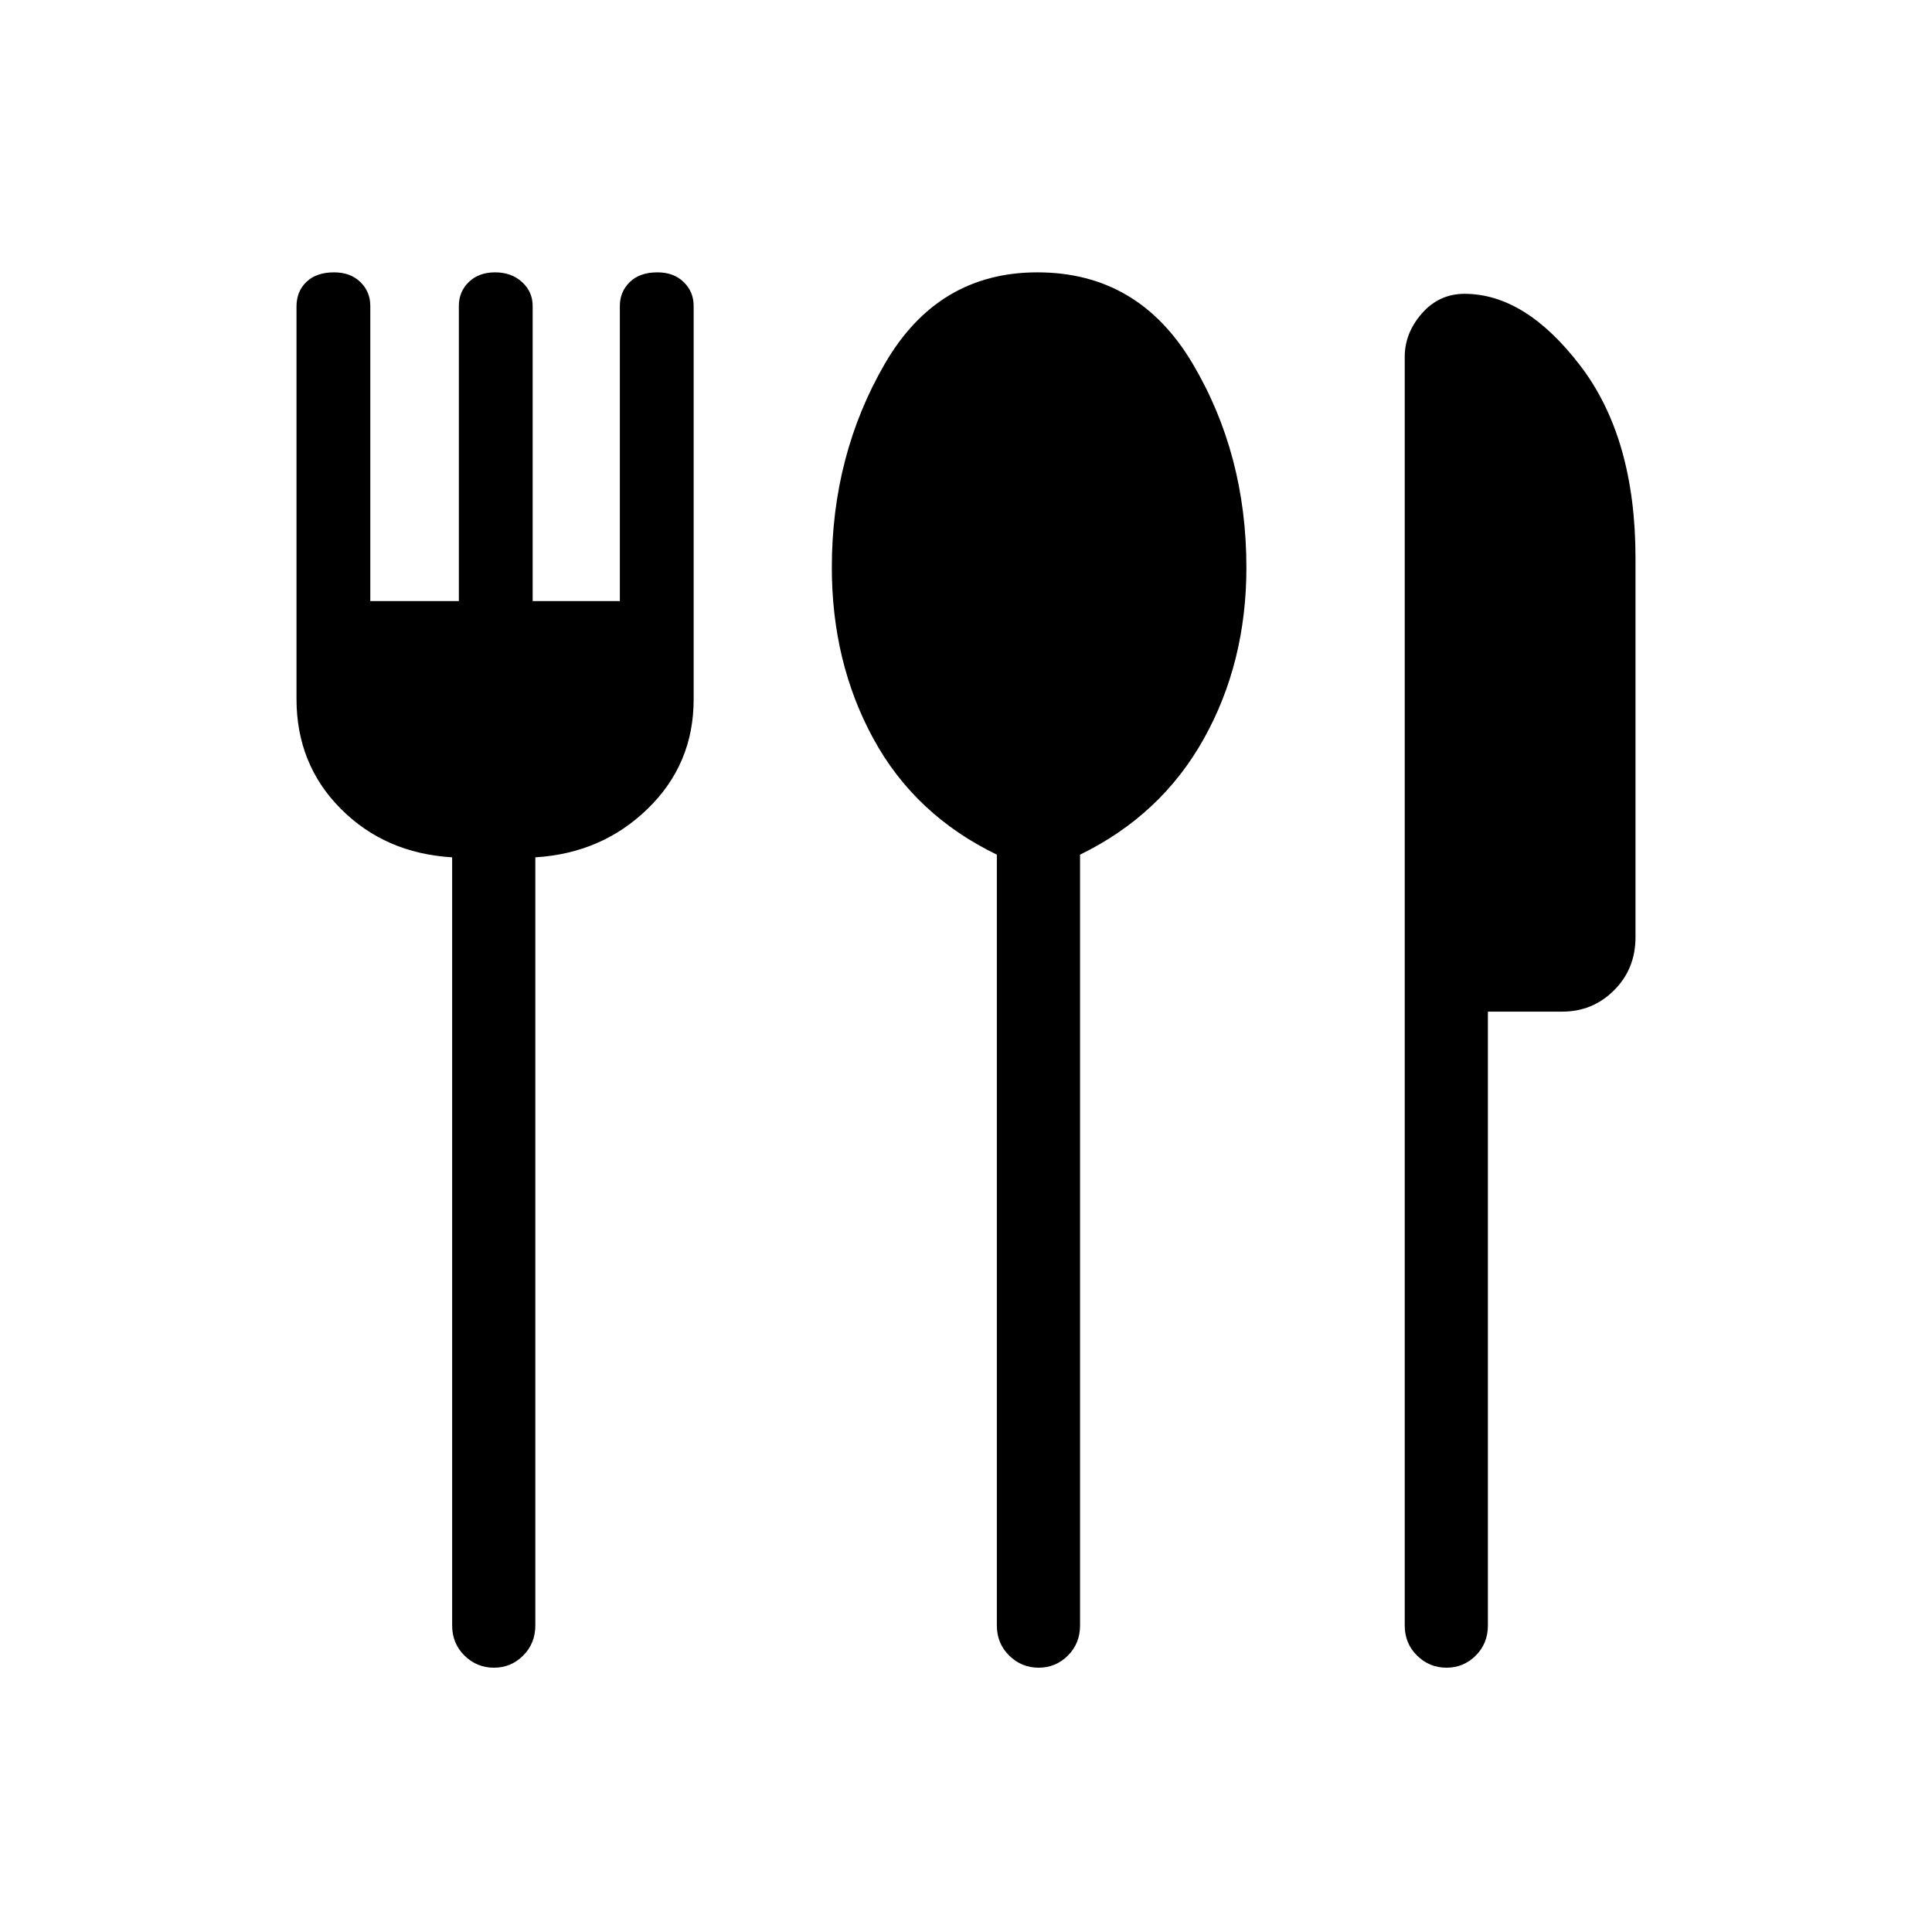 <svg xmlns="http://www.w3.org/2000/svg" height="40" viewBox="0 -960 960 960" width="40"><path d="M245.42-131.33q-8.51 0-14.63-6.03-6.12-6.02-6.12-14.97V-534q-33.34-2-55.34-24.12-22-22.11-22-54.55v-195.02q0-7.55 4.96-12.26 4.95-4.72 13.71-4.72 8.1 0 13.05 4.81Q184-815.05 184-808v146.67h44V-808q0-7.05 4.95-11.86t13.05-4.81q8.1 0 13.38 4.81 5.29 4.81 5.29 11.86v146.67H308V-808q0-7.05 4.95-11.86t13.72-4.81q8.09 0 13.04 4.81 4.96 4.81 4.96 11.86v195.56q0 32.09-22.79 54.26Q299.1-536 266-534v381.67q0 8.95-6.04 14.97-6.03 6.03-14.54 6.03Zm270.67 0q-8.51 0-14.63-6.03-6.13-6.02-6.13-14.97v-383Q454.67-555 434-592.9T413.33-678q0-55.78 26.32-101.22 26.31-45.45 75.83-45.45 50.19 0 77.02 45.16T619.33-678q0 47.2-21.16 85.1-21.17 37.9-61.5 57.57v383q0 8.95-6.04 14.97-6.03 6.03-14.54 6.03Zm202.66 0q-8.5 0-14.63-6.03-6.12-6.02-6.12-14.97v-630.34q0-11.88 8.54-21.6 8.54-9.73 21.18-9.73 30.28 0 57.61 35.83 27.34 35.84 27.34 95.5v188.34q0 15.75-10.62 26.37-10.62 10.63-25.72 10.63h-37v305q0 8.95-6.03 14.97-6.04 6.03-14.55 6.03Z"/></svg>